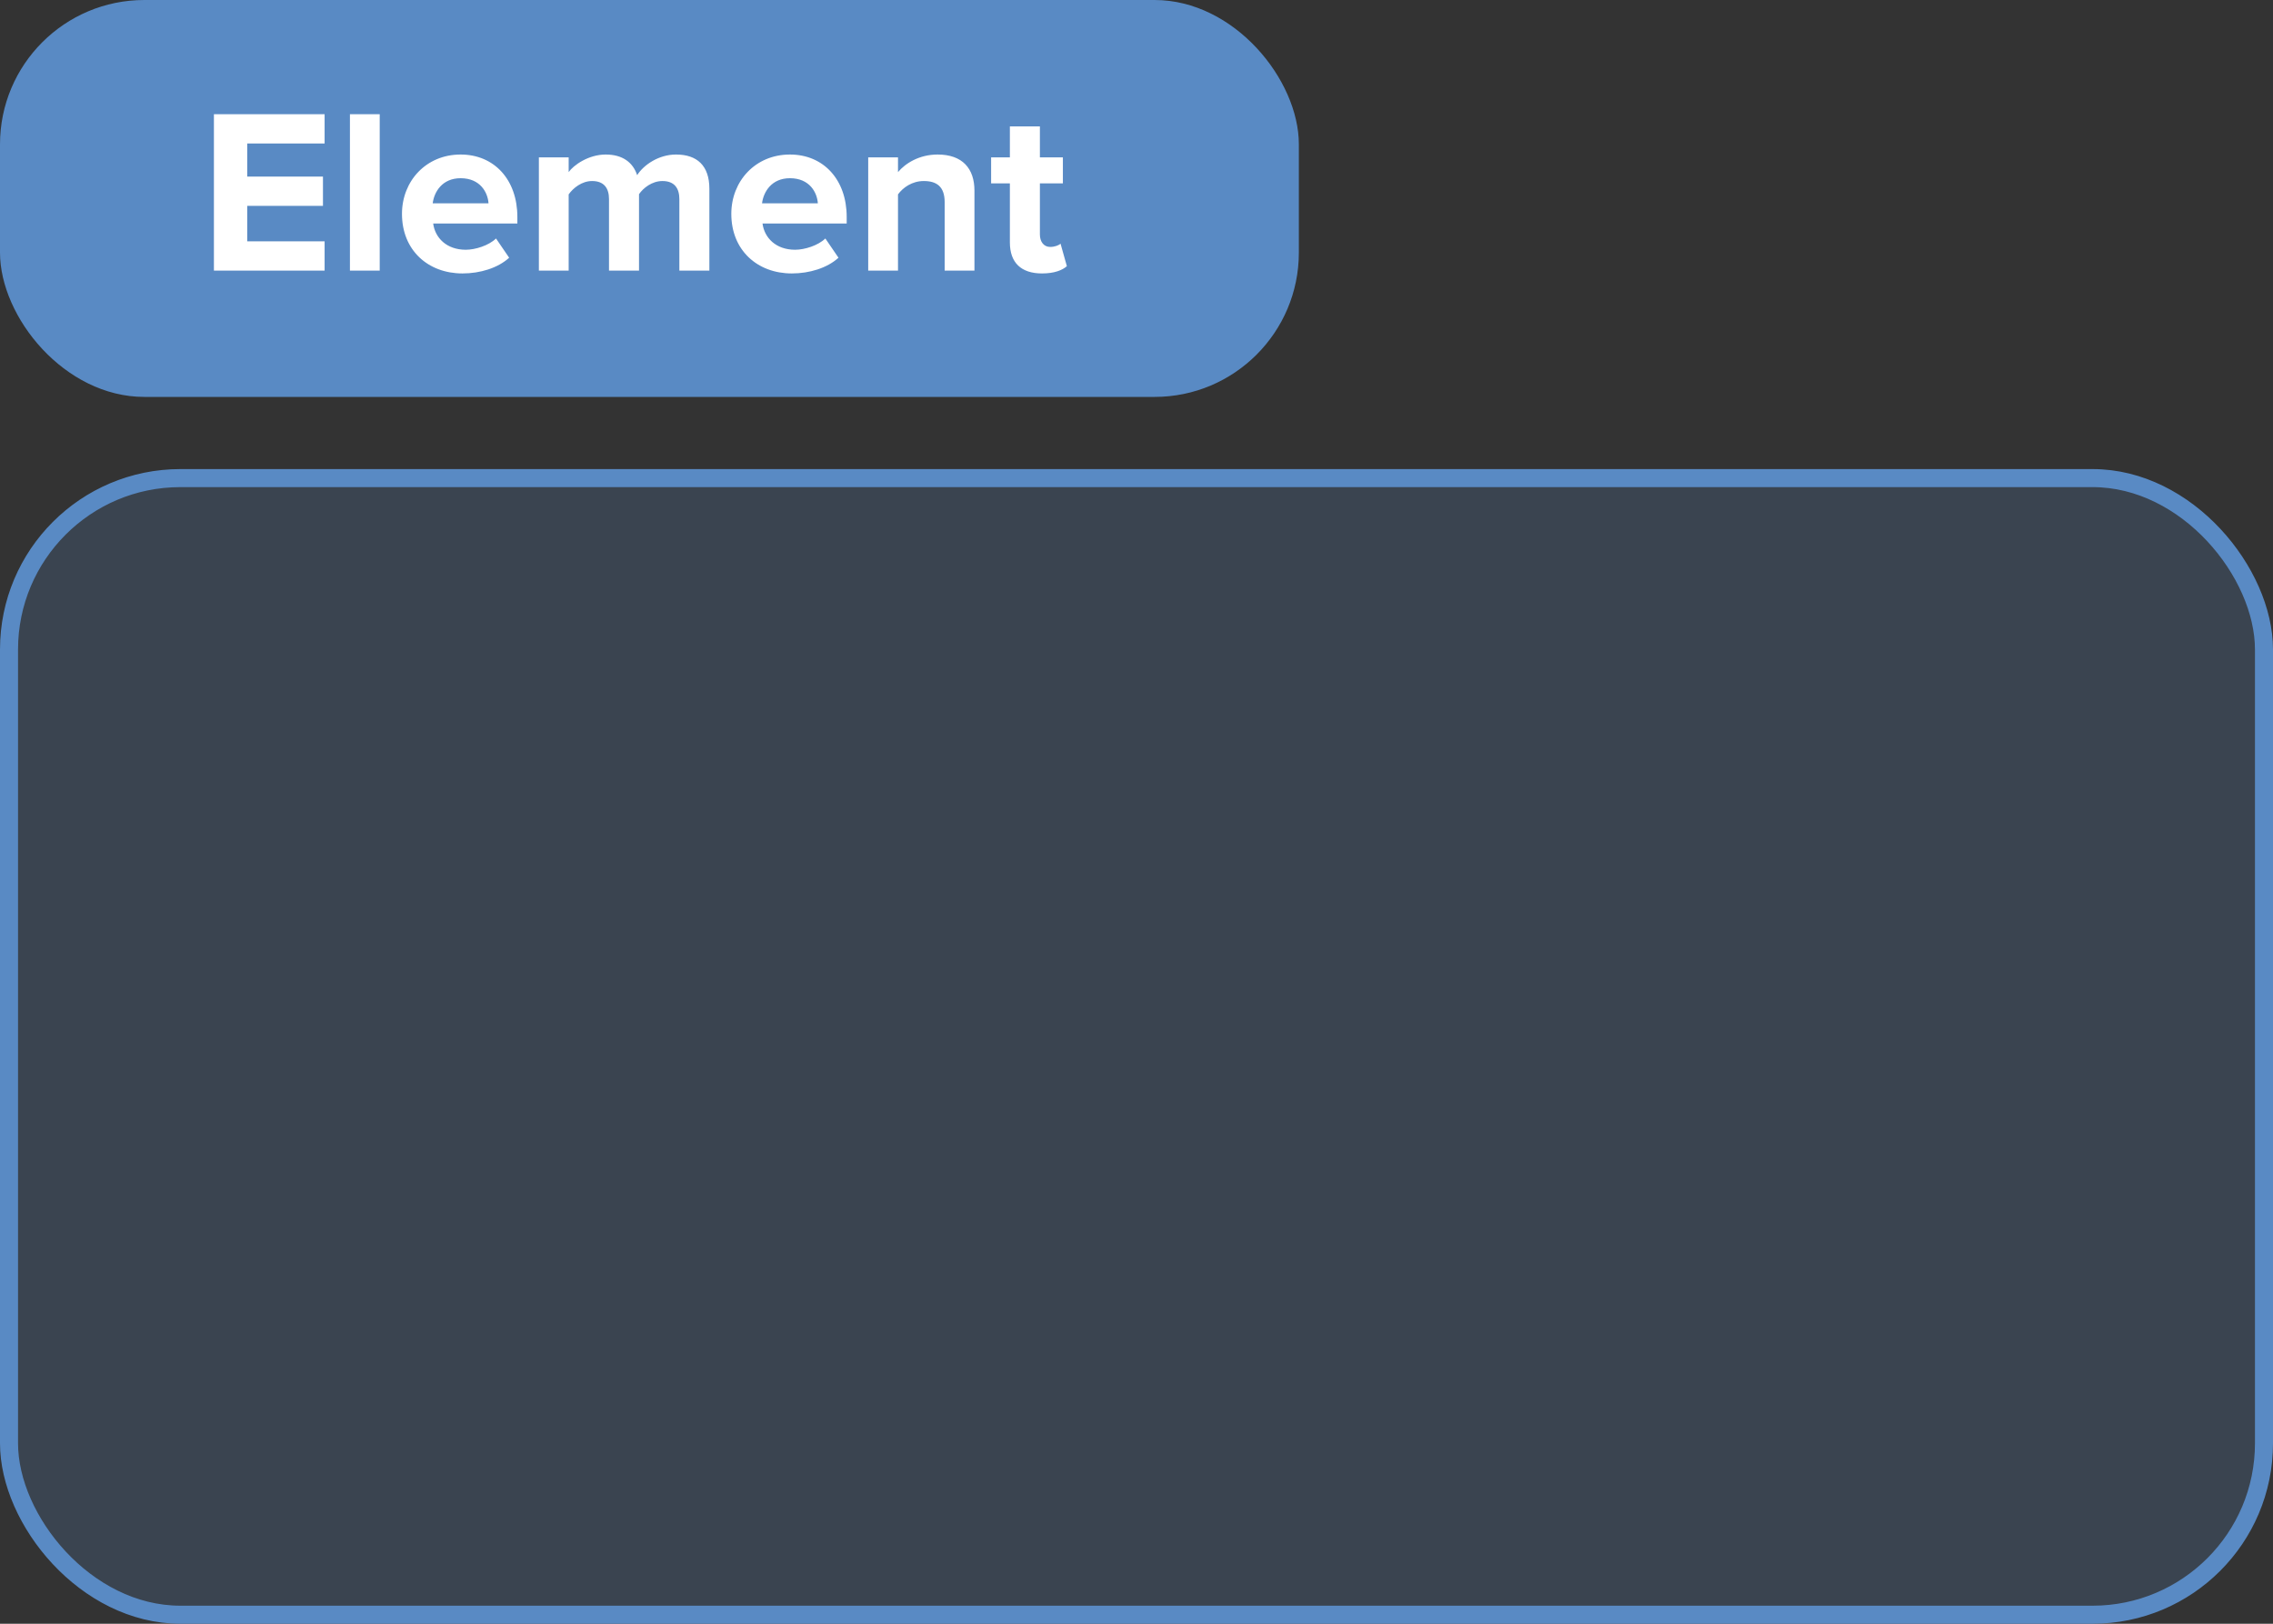 <svg width="126" height="90" viewBox="0 0 126 90" fill="none" xmlns="http://www.w3.org/2000/svg">
<rect x="0" y="0" width="126" height="90" fill="#333333" stroke="none"/>
<rect x="0.5" y="26.5" width="125" height="63" rx="9.5" fill="#598AC4" fill-opacity="0.2" stroke="#598AC4"/>
<rect width="72" height="22" rx="8" fill="#598AC4"/>
<path d="M17.994 15V13.375H13.704V11.412H17.903V9.787H13.704V7.954H17.994V6.329H11.858V15H17.994ZM21.049 15V6.329H19.398V15H21.049ZM25.637 15.156C26.612 15.156 27.6 14.857 28.224 14.285L27.496 13.219C27.093 13.609 26.352 13.843 25.819 13.843C24.753 13.843 24.116 13.18 24.012 12.387H28.679V12.023C28.679 9.969 27.405 8.565 25.533 8.565C23.622 8.565 22.283 10.034 22.283 11.854C22.283 13.869 23.726 15.156 25.637 15.156ZM27.08 11.269H23.986C24.064 10.645 24.506 9.878 25.533 9.878C26.625 9.878 27.041 10.671 27.08 11.269ZM39.323 15V10.463C39.323 9.176 38.634 8.565 37.477 8.565C36.515 8.565 35.683 9.137 35.319 9.709C35.085 8.994 34.5 8.565 33.577 8.565C32.615 8.565 31.783 9.163 31.523 9.54V8.721H29.872V15H31.523V10.775C31.77 10.424 32.251 10.034 32.823 10.034C33.499 10.034 33.759 10.45 33.759 11.035V15H35.423V10.762C35.657 10.424 36.138 10.034 36.723 10.034C37.399 10.034 37.659 10.45 37.659 11.035V15H39.323ZM43.893 15.156C44.868 15.156 45.856 14.857 46.48 14.285L45.752 13.219C45.349 13.609 44.608 13.843 44.075 13.843C43.009 13.843 42.372 13.18 42.268 12.387H46.935V12.023C46.935 9.969 45.661 8.565 43.789 8.565C41.878 8.565 40.539 10.034 40.539 11.854C40.539 13.869 41.982 15.156 43.893 15.156ZM45.336 11.269H42.242C42.32 10.645 42.762 9.878 43.789 9.878C44.881 9.878 45.297 10.671 45.336 11.269ZM54.017 15V10.567C54.017 9.345 53.354 8.565 51.976 8.565C50.949 8.565 50.182 9.059 49.779 9.54V8.721H48.128V15H49.779V10.775C50.052 10.398 50.559 10.034 51.209 10.034C51.911 10.034 52.366 10.333 52.366 11.204V15H54.017ZM57.762 15.156C58.451 15.156 58.893 14.974 59.14 14.753L58.789 13.505C58.698 13.596 58.464 13.687 58.217 13.687C57.853 13.687 57.645 13.388 57.645 12.998V10.164H58.919V8.721H57.645V7.005H55.981V8.721H54.941V10.164H55.981V13.44C55.981 14.558 56.605 15.156 57.762 15.156Z" fill="white"/>
</svg>
